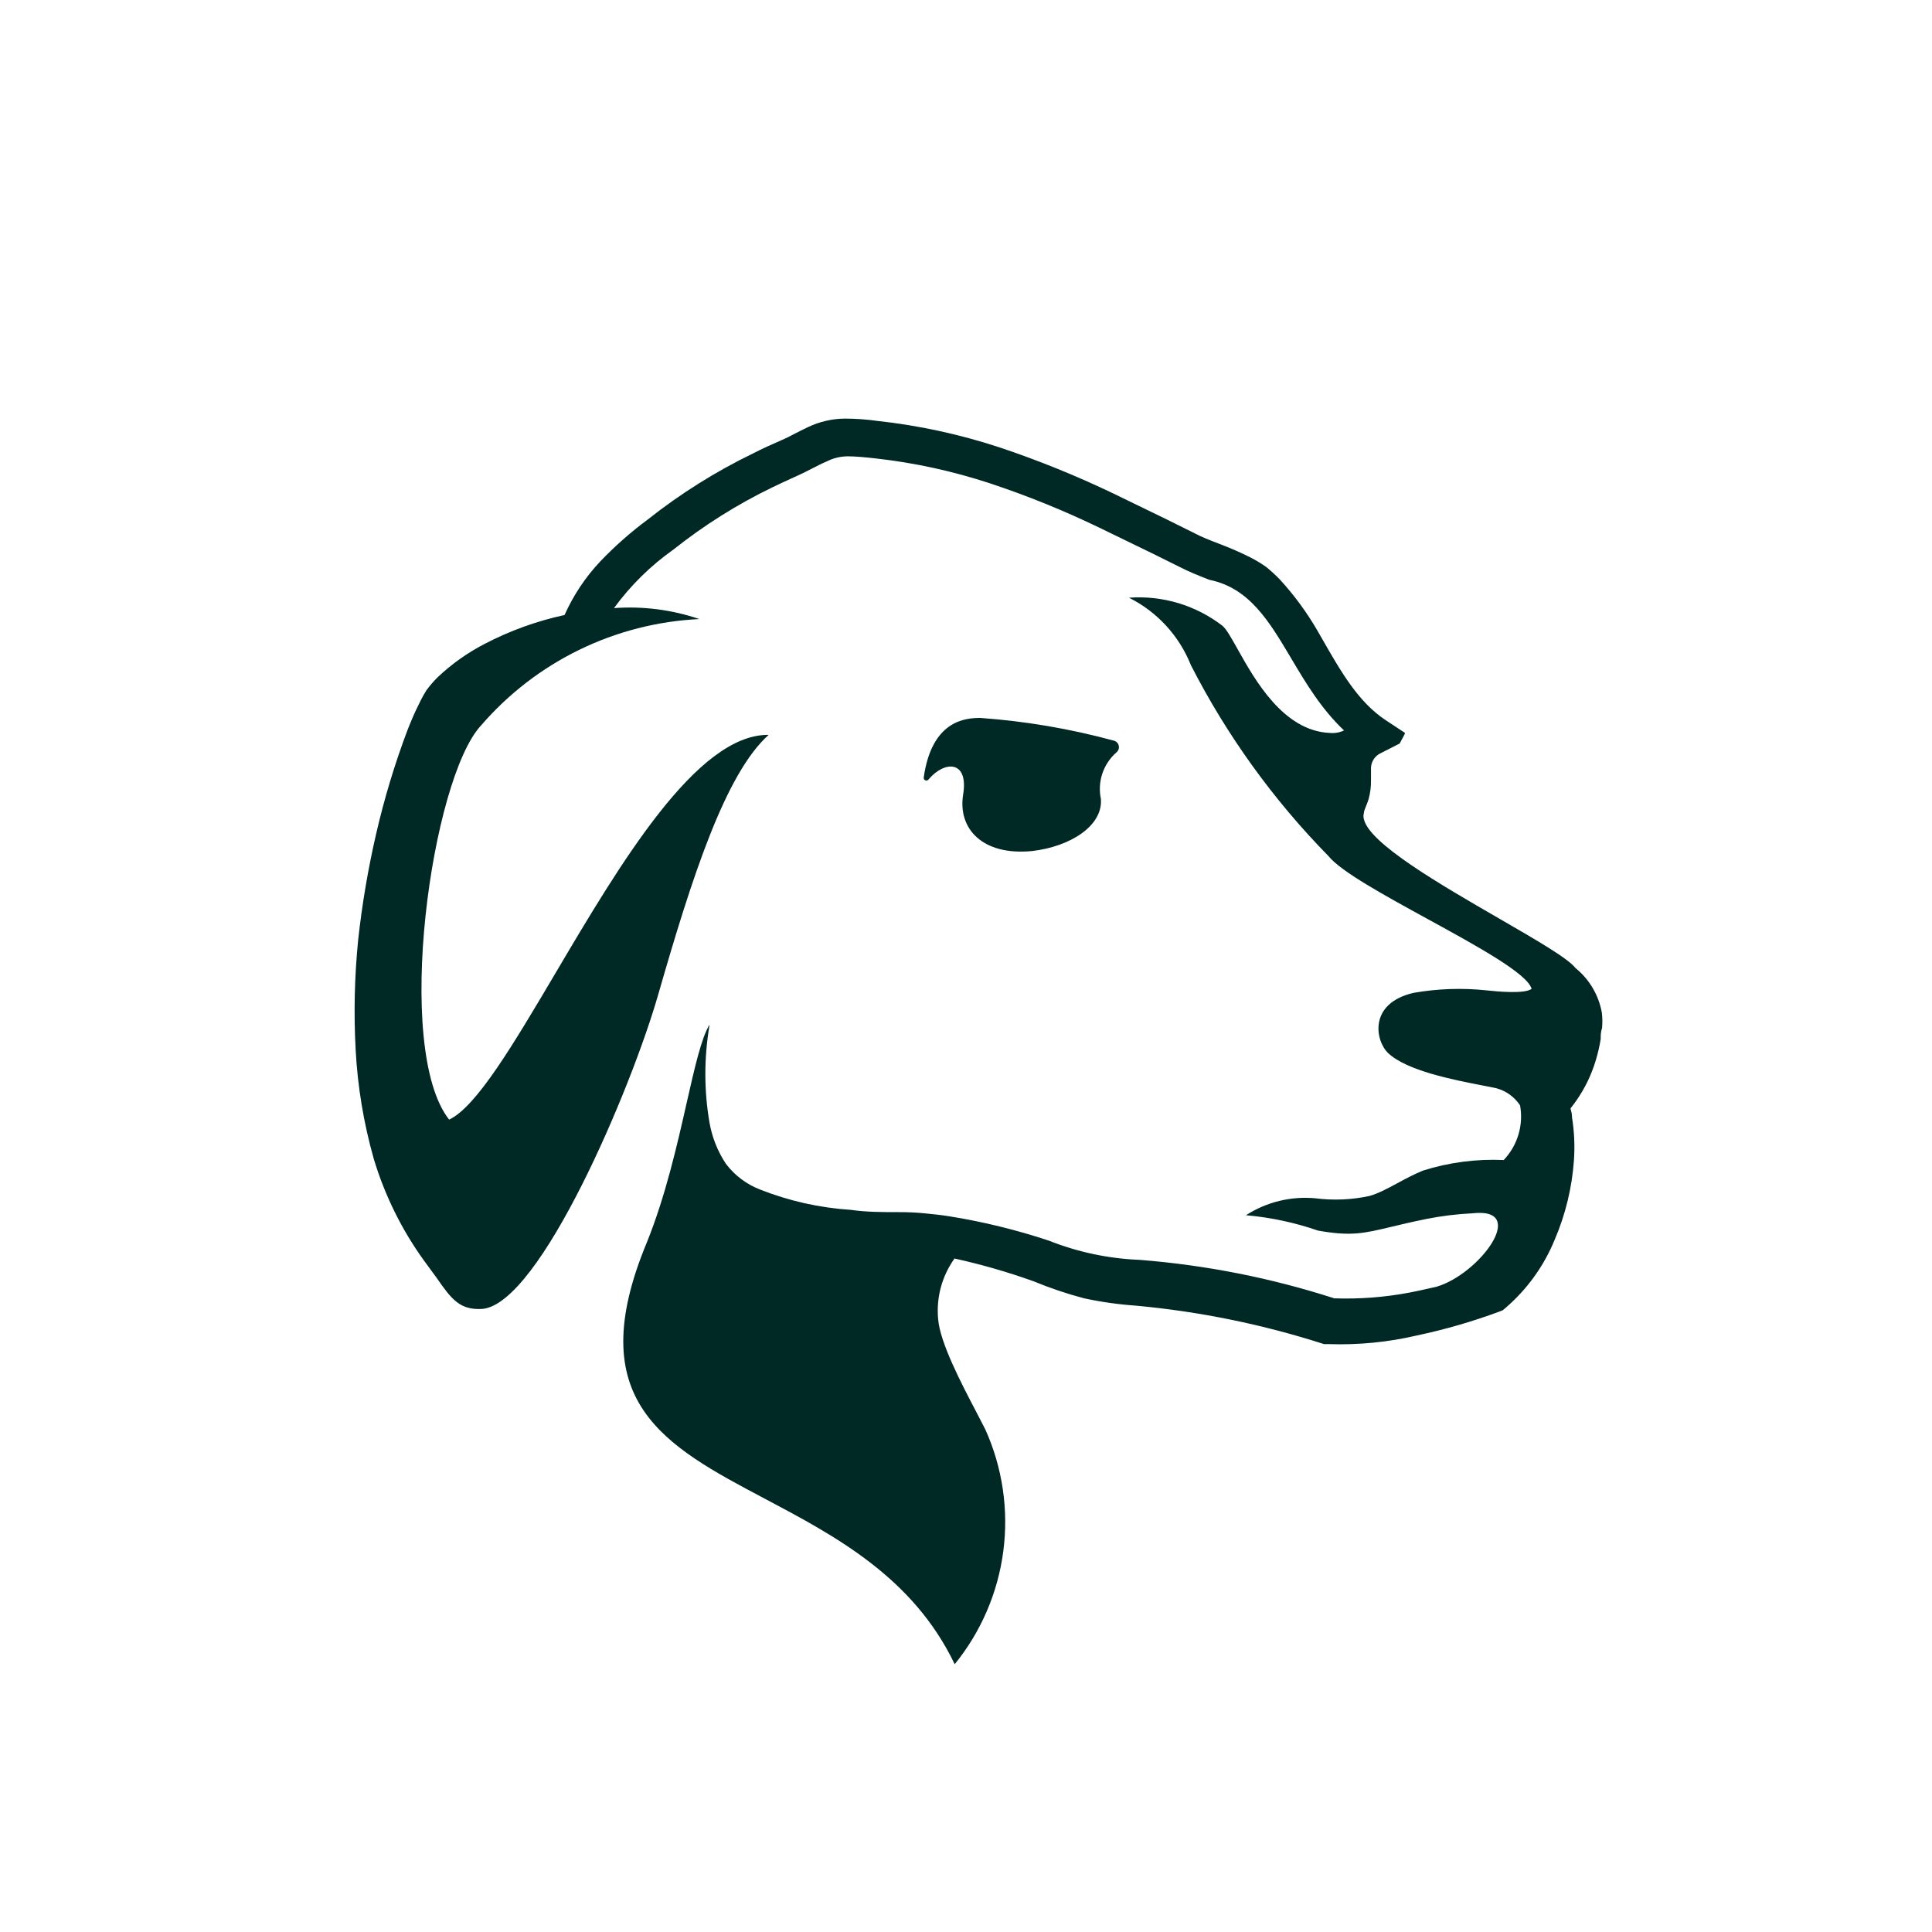 <svg width="80" height="80" viewBox="0 0 80 80" fill="none" xmlns="http://www.w3.org/2000/svg">
<path fill-rule="evenodd" clip-rule="evenodd" d="M65.237 40.084C65.811 40.549 66.198 41.205 66.329 41.932C66.354 42.143 66.357 42.357 66.337 42.569C66.281 42.736 66.281 42.872 66.281 43.023C66.234 43.317 66.168 43.607 66.082 43.891C65.906 44.485 65.637 45.047 65.285 45.556C65.219 45.652 65.135 45.762 65.077 45.837C65.058 45.862 65.042 45.883 65.03 45.899C65.032 45.91 65.037 45.927 65.043 45.949C65.062 46.016 65.094 46.129 65.094 46.273C65.188 46.855 65.214 47.446 65.174 48.034C65.095 49.17 64.826 50.285 64.377 51.332C63.93 52.426 63.228 53.398 62.33 54.167L62.226 54.255L62.083 54.311C60.972 54.723 59.833 55.053 58.673 55.298C57.481 55.577 56.257 55.697 55.033 55.657H54.938H54.826C52.295 54.842 49.683 54.308 47.035 54.064C46.315 54.014 45.599 53.913 44.893 53.761C44.177 53.572 43.474 53.335 42.79 53.052C41.722 52.67 40.631 52.356 39.524 52.112C39.003 52.84 38.763 53.731 38.846 54.621C38.925 55.602 39.809 57.289 40.442 58.497C40.575 58.752 40.697 58.985 40.798 59.186C41.51 60.765 41.769 62.511 41.545 64.229C41.321 65.946 40.624 67.568 39.532 68.912C37.807 65.307 34.575 63.596 31.68 62.064C27.513 59.859 24.046 58.024 26.786 51.443C27.561 49.519 28.041 47.403 28.433 45.67C28.767 44.197 29.038 43.001 29.375 42.434V42.481C29.151 43.8 29.151 45.146 29.375 46.464C29.48 47.082 29.713 47.671 30.06 48.193C30.421 48.669 30.906 49.035 31.462 49.252C32.664 49.728 33.932 50.013 35.222 50.097C35.883 50.192 36.544 50.192 37.213 50.192H37.214C37.567 50.19 37.921 50.206 38.273 50.24C38.623 50.272 38.982 50.312 39.333 50.368C40.722 50.592 42.091 50.928 43.427 51.371C44.626 51.847 45.898 52.117 47.187 52.168C49.927 52.383 52.632 52.917 55.248 53.761C56.295 53.797 57.342 53.717 58.371 53.522C58.629 53.473 58.884 53.416 59.137 53.359C59.251 53.333 59.364 53.308 59.478 53.283C61.27 52.758 63.318 49.977 60.976 50.24C60.325 50.271 59.678 50.351 59.04 50.479C58.462 50.597 58.008 50.705 57.625 50.797C56.456 51.076 55.947 51.197 54.579 50.957C53.613 50.623 52.61 50.408 51.592 50.32C52.445 49.771 53.458 49.524 54.468 49.619C55.214 49.713 55.971 49.681 56.706 49.523C57.077 49.417 57.456 49.213 57.865 48.992C58.193 48.815 58.541 48.628 58.92 48.472C60.001 48.131 61.134 47.983 62.266 48.034C62.549 47.736 62.757 47.376 62.875 46.983C62.992 46.59 63.016 46.175 62.943 45.771C62.714 45.423 62.366 45.171 61.963 45.062C61.805 45.027 61.603 44.988 61.373 44.944C60.191 44.714 58.252 44.338 57.479 43.605C56.945 43.095 56.658 41.541 58.538 41.111C59.532 40.937 60.546 40.902 61.549 41.008C61.979 41.056 63.15 41.167 63.421 40.944C63.239 40.312 61.175 39.182 59.12 38.057C57.318 37.07 55.523 36.088 55.009 35.448C52.722 33.117 50.801 30.453 49.314 27.546C48.831 26.33 47.918 25.335 46.749 24.75C48.138 24.648 49.517 25.062 50.62 25.913C50.779 26.045 50.982 26.407 51.242 26.87C51.97 28.17 53.146 30.267 55.065 30.349C55.267 30.369 55.471 30.333 55.654 30.246C54.705 29.35 54.063 28.269 53.462 27.256C52.551 25.722 51.734 24.345 50.078 24.009C50.053 23.999 50.029 23.989 50.004 23.98C49.626 23.831 49.272 23.693 48.876 23.491L47.752 22.933L45.522 21.85C44.05 21.139 42.533 20.524 40.981 20.01C39.446 19.506 37.863 19.161 36.258 18.982C35.907 18.942 35.437 18.895 35.111 18.895C34.803 18.896 34.5 18.969 34.226 19.11C34.036 19.189 33.819 19.301 33.601 19.413C33.426 19.503 33.25 19.593 33.087 19.667C33.017 19.7 32.946 19.732 32.875 19.764C32.577 19.899 32.277 20.036 31.988 20.177C30.532 20.881 29.159 21.744 27.893 22.75C26.944 23.42 26.11 24.241 25.424 25.18C26.622 25.093 27.824 25.247 28.961 25.634C27.234 25.716 25.542 26.149 23.987 26.907C22.433 27.664 21.049 28.73 19.92 30.039C17.872 32.23 16.279 43.406 18.597 46.361C19.729 45.831 21.259 43.242 22.998 40.301C25.677 35.767 28.853 30.395 31.829 30.429C30.036 32.03 28.65 36.332 27.264 41.151C26.149 45.062 22.365 53.984 19.975 54.199C19.043 54.255 18.701 53.809 18.072 52.901L17.546 52.184C16.627 50.907 15.927 49.485 15.475 47.978C15.057 46.502 14.806 44.985 14.726 43.453C14.645 41.947 14.68 40.437 14.829 38.937C14.991 37.45 15.241 35.973 15.578 34.516C15.914 33.057 16.348 31.622 16.877 30.222C17.02 29.864 17.163 29.513 17.347 29.155C17.44 28.954 17.546 28.76 17.665 28.573C17.802 28.386 17.954 28.21 18.119 28.047C18.701 27.495 19.358 27.028 20.071 26.661C21.115 26.117 22.226 25.715 23.377 25.466C23.741 24.651 24.239 23.902 24.851 23.252C25.456 22.618 26.114 22.037 26.818 21.515C28.169 20.445 29.632 19.526 31.183 18.775C31.55 18.584 32.028 18.369 32.346 18.233C32.515 18.162 32.692 18.07 32.887 17.97C33.062 17.879 33.251 17.782 33.462 17.684C33.937 17.458 34.456 17.338 34.983 17.333C35.434 17.334 35.883 17.366 36.329 17.429C38.044 17.616 39.733 17.982 41.372 18.52C42.985 19.058 44.562 19.697 46.096 20.432L48.358 21.531L49.481 22.089C49.755 22.237 50.106 22.372 50.487 22.518C50.515 22.529 50.544 22.54 50.572 22.551C50.986 22.71 51.369 22.878 51.783 23.085C52.007 23.2 52.223 23.33 52.428 23.475C52.624 23.634 52.81 23.804 52.986 23.985C53.596 24.648 54.13 25.378 54.579 26.16C54.629 26.246 54.678 26.332 54.727 26.418C55.513 27.795 56.243 29.074 57.383 29.824L58.18 30.349C58.166 30.394 58.147 30.437 58.124 30.477L57.957 30.788L57.16 31.194C57.002 31.27 56.88 31.404 56.817 31.568C56.788 31.642 56.772 31.72 56.77 31.799V32.309C56.774 32.578 56.739 32.847 56.666 33.106C56.634 33.21 56.596 33.302 56.562 33.384C56.514 33.501 56.475 33.596 56.475 33.671C56.452 33.752 56.452 33.837 56.475 33.918C56.699 34.928 59.637 36.625 62.063 38.027C63.598 38.914 64.929 39.682 65.237 40.084ZM45.586 33.082C45.673 34.189 44.327 35.057 42.734 35.24C40.686 35.44 39.651 34.316 39.882 32.898C40.113 31.481 39.117 31.481 38.448 32.277C38.433 32.296 38.413 32.31 38.389 32.317C38.366 32.323 38.341 32.322 38.318 32.312C38.296 32.303 38.277 32.287 38.264 32.267C38.252 32.246 38.246 32.222 38.249 32.197C38.584 29.832 39.969 29.728 40.591 29.728C42.46 29.861 44.311 30.176 46.119 30.668C46.169 30.68 46.215 30.706 46.252 30.743C46.288 30.78 46.313 30.826 46.325 30.877C46.337 30.927 46.334 30.98 46.317 31.029C46.3 31.078 46.271 31.121 46.231 31.154C45.961 31.389 45.76 31.691 45.646 32.03C45.533 32.369 45.512 32.732 45.586 33.082Z" fill="#002825"/>
</svg>
